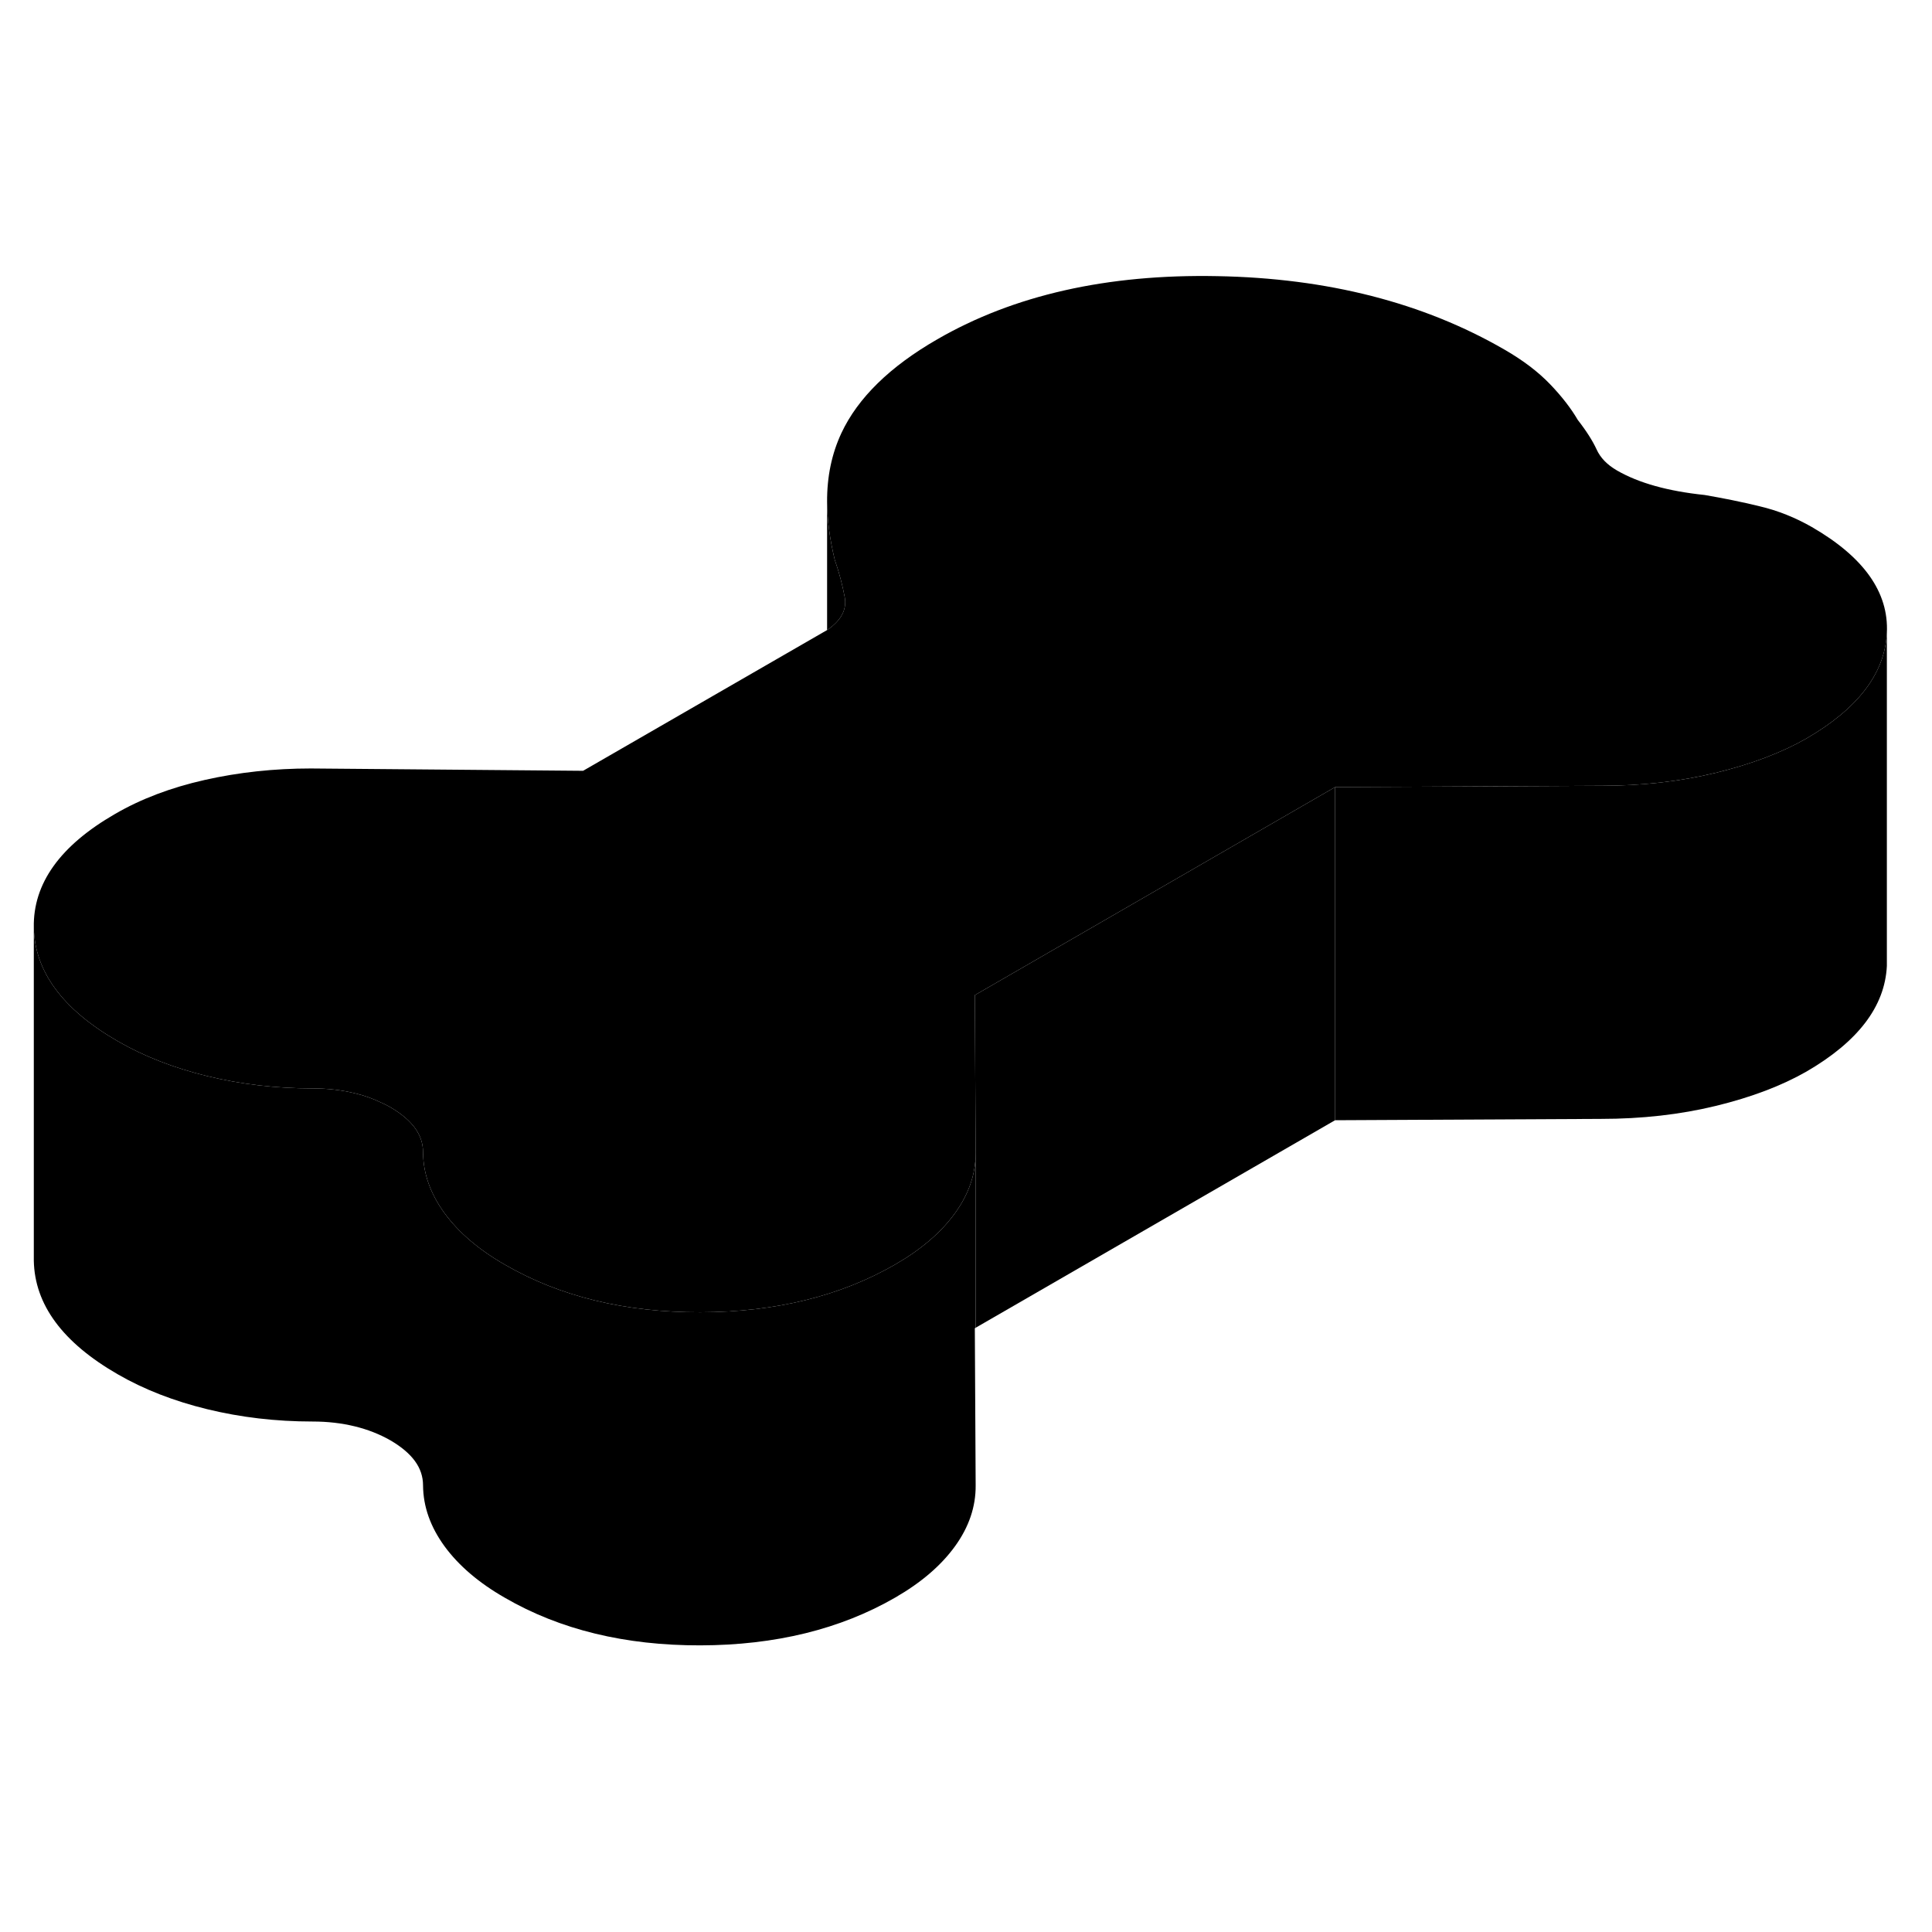 <svg width="24" height="24" viewBox="0 0 116 87" xmlns="http://www.w3.org/2000/svg" stroke-width="1px" stroke-linecap="round" stroke-linejoin="round">
    <path d="M113.29 23.5V43.5C113.17 45.93 111.56 48.04 108.46 49.84C106.97 50.69 105.16 51.38 103.02 51.9C100.88 52.42 98.58 52.68 96.12 52.68L80.16 52.76V32.76L95.97 32.68H96.12C98.58 32.68 100.88 32.42 103.02 31.9C105.16 31.38 106.97 30.69 108.46 29.84C111.56 28.04 113.17 25.93 113.29 23.5Z" class="pr-icon-iso-solid-stroke" stroke-linejoin="round"/>
    <path d="M80.16 32.76V52.76L58.58 65.22V54.69L58.53 45.25L80.16 32.76Z" class="pr-icon-iso-solid-stroke" stroke-linejoin="round"/>
    <path d="M58.58 65.22L58.53 65.25L58.58 74.69C58.59 75.96 58.18 77.18 57.34 78.34C56.5 79.5 55.31 80.52 53.75 81.42C50.46 83.32 46.55 84.28 42.05 84.29C37.54 84.3 33.62 83.35 30.31 81.43C28.74 80.53 27.54 79.5 26.69 78.34C25.84 77.17 25.41 75.96 25.4 74.68C25.4 74.16 25.24 73.67 24.91 73.22C24.58 72.77 24.09 72.36 23.44 71.98C22.79 71.61 22.08 71.33 21.3 71.14C20.52 70.95 19.68 70.85 18.77 70.85C16.56 70.85 14.45 70.6 12.44 70.11C10.43 69.62 8.64 68.92 7.08 68.02C3.76 66.11 2.08 63.83 2.03 61.19V41.19C2.08 43.83 3.76 46.11 7.08 48.02C8.64 48.92 10.43 49.62 12.44 50.11C14.45 50.6 16.56 50.85 18.77 50.85C19.68 50.85 20.52 50.95 21.3 51.14C21.85 51.27 22.36 51.45 22.84 51.68C23.05 51.77 23.25 51.87 23.44 51.98C24.09 52.36 24.58 52.77 24.91 53.22C25.24 53.67 25.4 54.16 25.4 54.68C25.41 55.96 25.84 57.17 26.69 58.34C27.54 59.5 28.74 60.53 30.31 61.43C33.62 63.35 37.54 64.3 42.05 64.29C46.55 64.28 50.46 63.32 53.75 61.42C55.31 60.52 56.5 59.5 57.34 58.34C58.17 57.19 58.58 55.99 58.58 54.74V65.22Z" class="pr-icon-iso-solid-stroke" stroke-linejoin="round"/>
    <path d="M113.29 23.5C113.17 25.93 111.56 28.04 108.46 29.84C106.97 30.69 105.16 31.38 103.02 31.9C100.88 32.42 98.58 32.68 96.12 32.68H95.97L80.16 32.76L58.53 45.25L58.58 54.69V54.74C58.58 55.99 58.17 57.19 57.34 58.34C56.5 59.5 55.31 60.52 53.75 61.42C50.46 63.32 46.55 64.28 42.05 64.29C37.54 64.3 33.62 63.35 30.31 61.43C28.74 60.53 27.54 59.5 26.69 58.34C25.84 57.17 25.41 55.96 25.4 54.68C25.4 54.16 25.24 53.67 24.91 53.22C24.58 52.77 24.09 52.36 23.44 51.98C23.25 51.87 23.05 51.77 22.84 51.68C22.36 51.45 21.85 51.27 21.3 51.14C20.52 50.95 19.68 50.85 18.77 50.85C16.56 50.85 14.45 50.6 12.44 50.11C10.43 49.62 8.64 48.92 7.08 48.02C3.76 46.11 2.08 43.83 2.03 41.19C1.98 38.55 3.61 36.27 6.91 34.37C8.46 33.47 10.25 32.79 12.29 32.33C14.33 31.87 16.46 31.64 18.66 31.64L35.01 31.78L49.66 23.33C50.5 22.76 50.85 22.11 50.72 21.36C50.58 20.61 50.38 19.86 50.12 19.11C49.82 17.88 49.67 16.72 49.66 15.64C49.65 14.12 49.94 12.74 50.52 11.5C51.51 9.39 53.43 7.51 56.28 5.87C60.87 3.22 66.47 1.95 73.09 2.08C79.7 2.2 85.45 3.67 90.33 6.49C91.44 7.13 92.35 7.82 93.07 8.57C93.79 9.32 94.34 10.04 94.73 10.71C95.26 11.39 95.63 11.98 95.86 12.48C96.09 12.99 96.5 13.41 97.09 13.75C98.39 14.5 100.14 14.99 102.35 15.22C103.45 15.41 104.56 15.63 105.66 15.9C106.76 16.16 107.8 16.58 108.78 17.14C111.9 18.94 113.41 21.06 113.29 23.5Z" class="pr-icon-iso-solid-stroke" stroke-linejoin="round"/>
    <path d="M58.58 74.69V65.22" class="pr-icon-iso-solid-stroke" stroke-linejoin="round"/>
    <path d="M49.66 23.33V15.64C49.67 16.72 49.82 17.88 50.12 19.11C50.38 19.86 50.58 20.61 50.72 21.36C50.85 22.11 50.5 22.76 49.66 23.33Z" class="pr-icon-iso-solid-stroke" stroke-linejoin="round"/>
    <path d="M49.66 23.35V23.33" class="pr-icon-iso-solid-stroke" stroke-linejoin="round"/>
</svg>